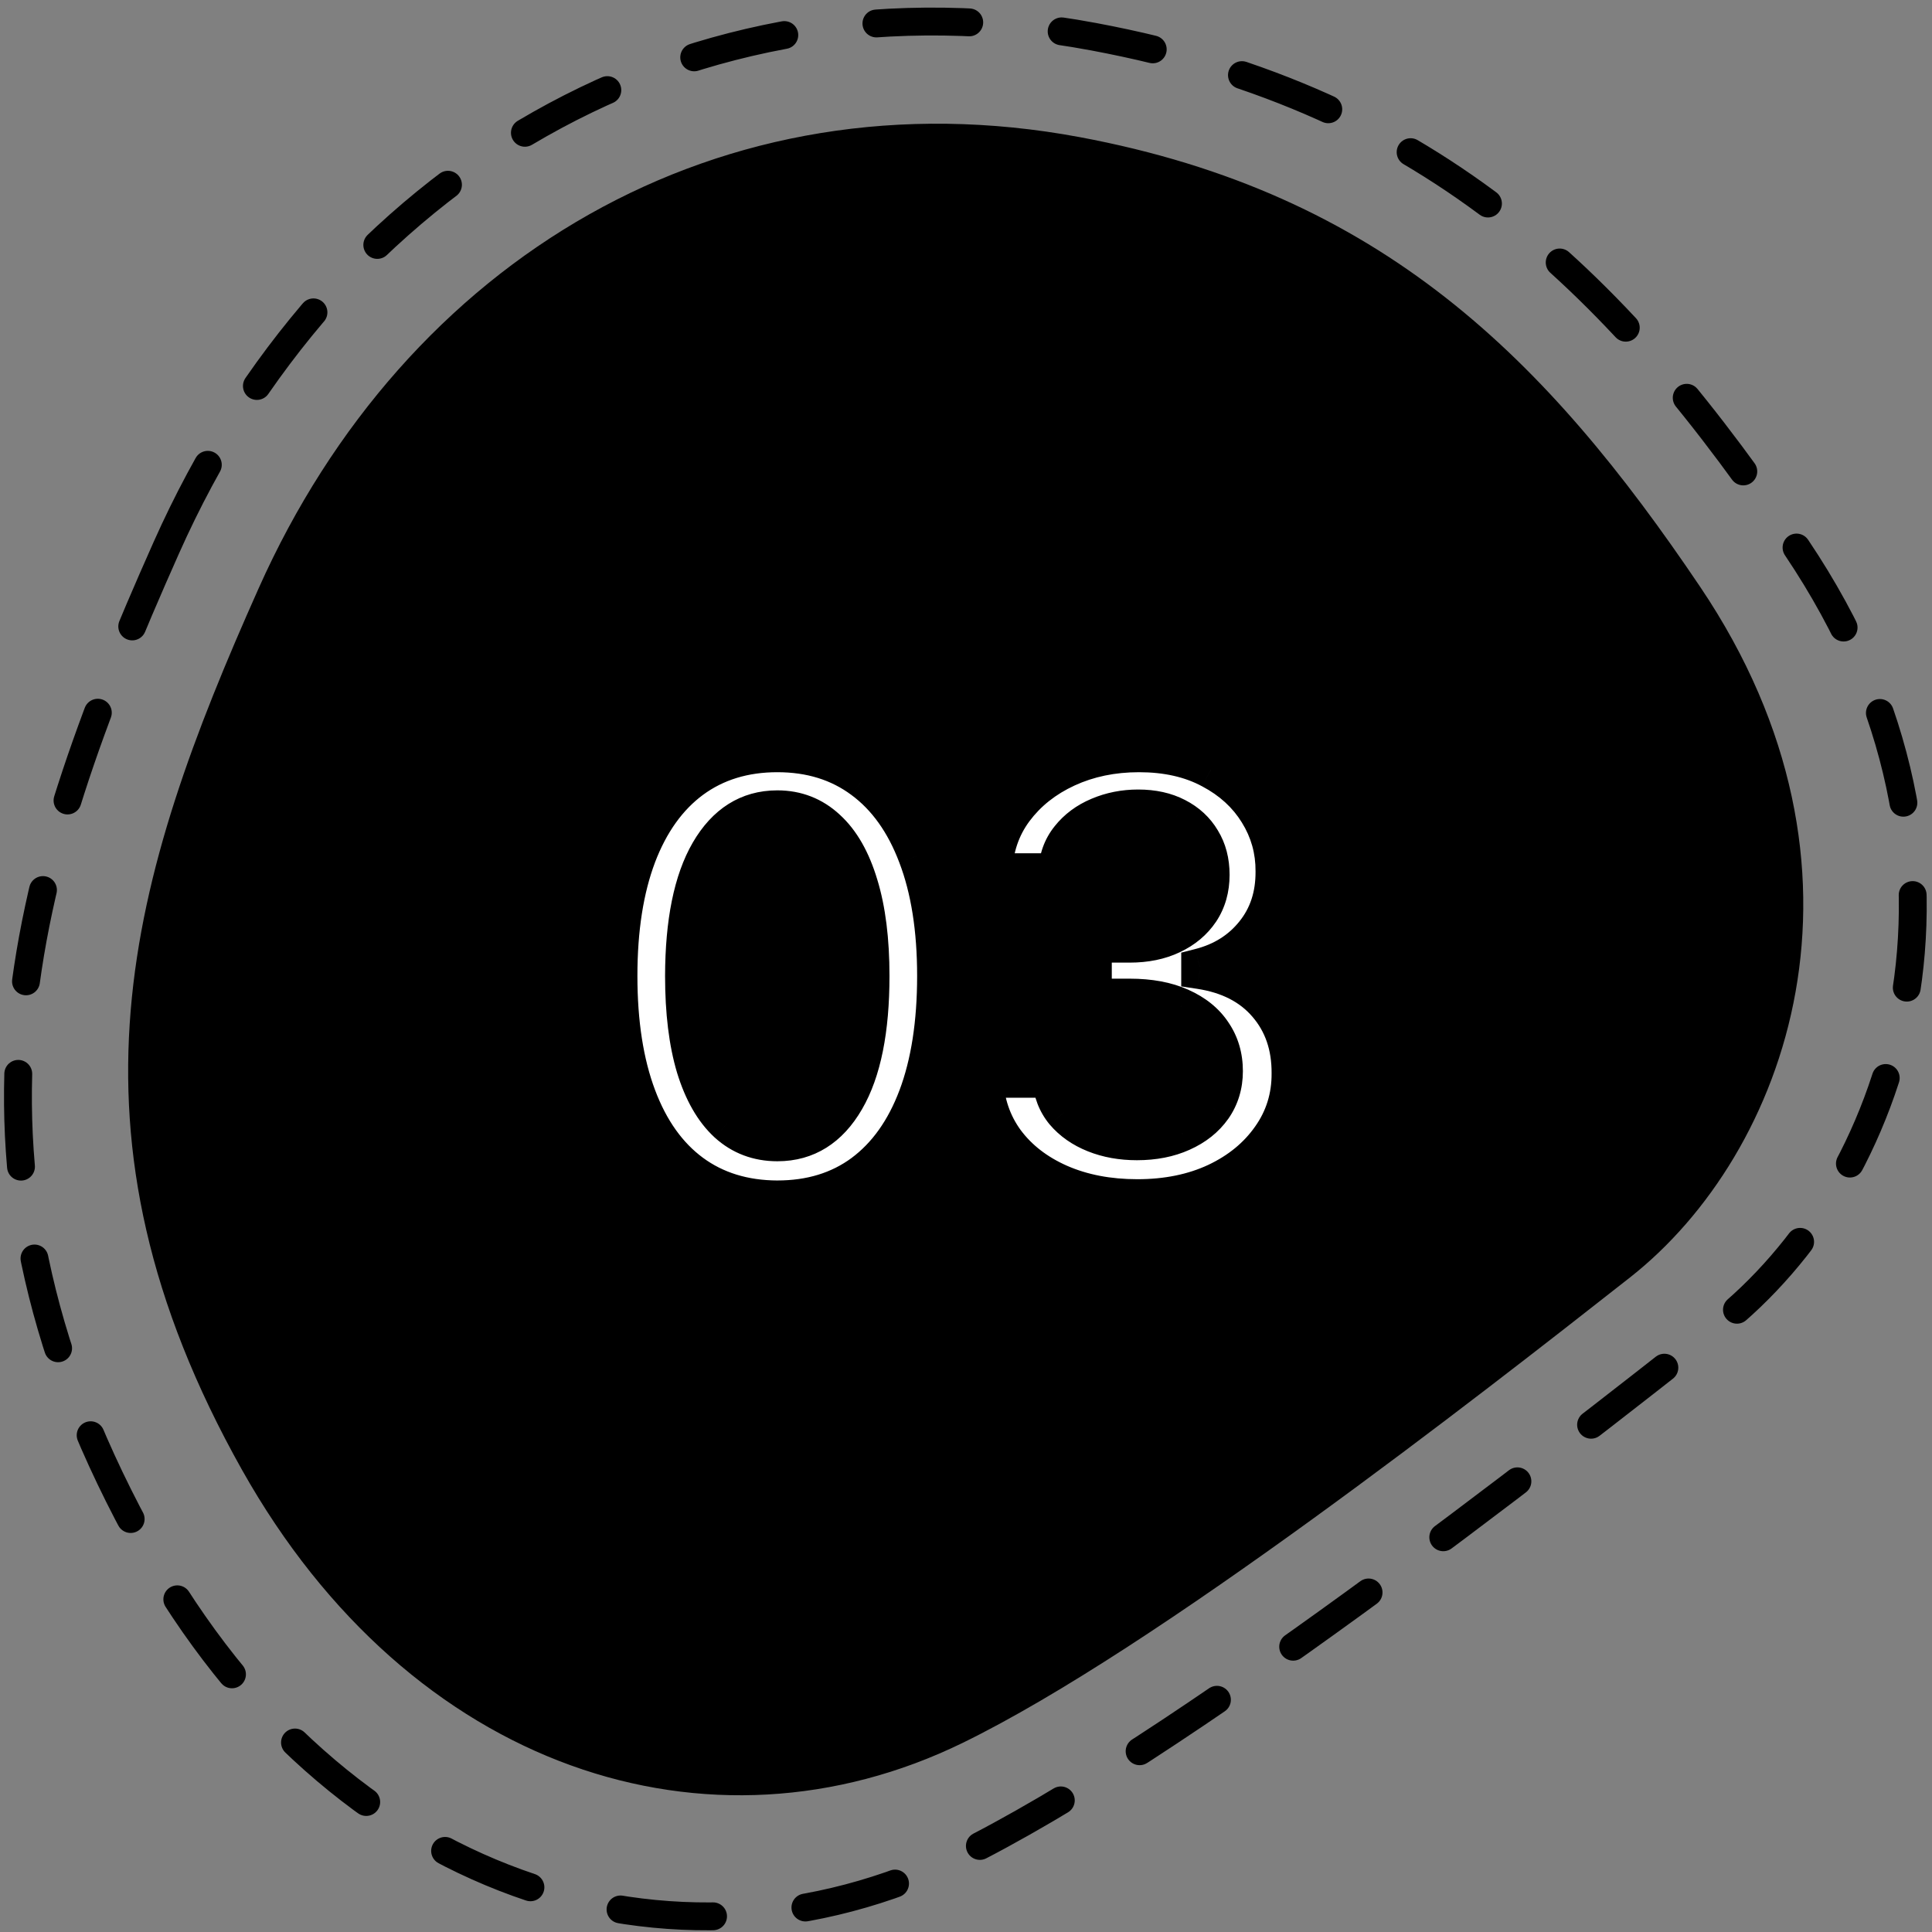 <svg width="104" height="104" viewBox="0 0 104 104" fill="none" xmlns="http://www.w3.org/2000/svg">
<rect x="0" y="0" width="104" height="104" fill="#808080" stroke="none"/>
<path d="M14.379 31.874C22.189 14.373 38.916 4.308 58.027 7.873C74.109 10.874 82.87 19.648 91.108 31.873C101.217 46.873 95.703 61.873 87.433 68.373C79.162 74.873 61.907 88.343 51.595 93.373C38.271 99.873 22.445 94.873 13.46 78.873C3.352 60.873 7.457 47.382 14.379 31.874Z" fill="black" stroke="black"/>
<mask id="path-2-outside-1_16_955" maskUnits="userSpaceOnUse" x="32.29" y="39.159" width="39" height="27" fill="black">
<rect fill="white" x="32.29" y="39.159" width="39" height="27"/>
<path d="M41.846 64.546C40.051 64.538 38.517 64.064 37.244 63.125C35.971 62.186 34.998 60.818 34.324 59.023C33.65 57.227 33.312 55.065 33.312 52.534C33.312 50.011 33.65 47.856 34.324 46.068C35.006 44.28 35.983 42.917 37.256 41.977C38.536 41.038 40.066 40.568 41.846 40.568C43.627 40.568 45.153 41.042 46.426 41.989C47.699 42.928 48.672 44.292 49.346 46.08C50.028 47.86 50.369 50.011 50.369 52.534C50.369 55.072 50.032 57.239 49.358 59.034C48.684 60.822 47.71 62.19 46.437 63.136C45.165 64.076 43.634 64.546 41.846 64.546ZM41.846 61.511C43.422 61.511 44.653 60.742 45.54 59.205C46.434 57.667 46.881 55.443 46.881 52.534C46.881 50.602 46.676 48.97 46.267 47.636C45.865 46.295 45.286 45.28 44.528 44.591C43.778 43.894 42.884 43.545 41.846 43.545C40.278 43.545 39.047 44.318 38.153 45.864C37.259 47.409 36.809 49.633 36.801 52.534C36.801 54.474 37.002 56.114 37.403 57.455C37.812 58.788 38.392 59.799 39.142 60.489C39.892 61.17 40.794 61.511 41.846 61.511ZM61.223 64.477C59.662 64.477 58.268 64.208 57.041 63.67C55.821 63.133 54.855 62.386 54.143 61.432C53.439 60.47 53.06 59.356 53.007 58.091H56.575C56.62 58.78 56.852 59.379 57.268 59.886C57.693 60.386 58.245 60.773 58.927 61.045C59.609 61.318 60.367 61.455 61.2 61.455C62.117 61.455 62.927 61.295 63.632 60.977C64.344 60.659 64.901 60.216 65.302 59.648C65.704 59.072 65.905 58.409 65.905 57.659C65.905 56.879 65.704 56.193 65.302 55.602C64.908 55.004 64.329 54.534 63.564 54.193C62.806 53.852 61.889 53.682 60.814 53.682H58.848V50.818H60.814C61.677 50.818 62.435 50.663 63.086 50.352C63.745 50.042 64.261 49.61 64.632 49.057C65.003 48.496 65.189 47.841 65.189 47.091C65.189 46.371 65.026 45.746 64.7 45.216C64.382 44.678 63.927 44.258 63.336 43.955C62.753 43.652 62.064 43.5 61.268 43.5C60.511 43.5 59.802 43.64 59.143 43.92C58.492 44.193 57.961 44.587 57.552 45.102C57.143 45.61 56.923 46.22 56.893 46.932H53.495C53.533 45.674 53.905 44.568 54.609 43.614C55.321 42.659 56.261 41.913 57.427 41.375C58.594 40.837 59.889 40.568 61.314 40.568C62.806 40.568 64.094 40.86 65.177 41.443C66.268 42.019 67.109 42.788 67.7 43.75C68.299 44.712 68.594 45.765 68.586 46.909C68.594 48.212 68.23 49.318 67.496 50.227C66.768 51.136 65.799 51.746 64.586 52.057V52.239C66.132 52.474 67.329 53.087 68.177 54.08C69.033 55.072 69.458 56.303 69.45 57.773C69.458 59.053 69.102 60.201 68.382 61.216C67.67 62.231 66.696 63.03 65.461 63.614C64.227 64.189 62.814 64.477 61.223 64.477Z"/>
</mask>
<path d="M41.846 64.546C40.051 64.538 38.517 64.064 37.244 63.125C35.971 62.186 34.998 60.818 34.324 59.023C33.65 57.227 33.312 55.065 33.312 52.534C33.312 50.011 33.65 47.856 34.324 46.068C35.006 44.28 35.983 42.917 37.256 41.977C38.536 41.038 40.066 40.568 41.846 40.568C43.627 40.568 45.153 41.042 46.426 41.989C47.699 42.928 48.672 44.292 49.346 46.08C50.028 47.86 50.369 50.011 50.369 52.534C50.369 55.072 50.032 57.239 49.358 59.034C48.684 60.822 47.71 62.19 46.437 63.136C45.165 64.076 43.634 64.546 41.846 64.546ZM41.846 61.511C43.422 61.511 44.653 60.742 45.54 59.205C46.434 57.667 46.881 55.443 46.881 52.534C46.881 50.602 46.676 48.97 46.267 47.636C45.865 46.295 45.286 45.28 44.528 44.591C43.778 43.894 42.884 43.545 41.846 43.545C40.278 43.545 39.047 44.318 38.153 45.864C37.259 47.409 36.809 49.633 36.801 52.534C36.801 54.474 37.002 56.114 37.403 57.455C37.812 58.788 38.392 59.799 39.142 60.489C39.892 61.17 40.794 61.511 41.846 61.511ZM61.223 64.477C59.662 64.477 58.268 64.208 57.041 63.67C55.821 63.133 54.855 62.386 54.143 61.432C53.439 60.47 53.06 59.356 53.007 58.091H56.575C56.62 58.78 56.852 59.379 57.268 59.886C57.693 60.386 58.245 60.773 58.927 61.045C59.609 61.318 60.367 61.455 61.2 61.455C62.117 61.455 62.927 61.295 63.632 60.977C64.344 60.659 64.901 60.216 65.302 59.648C65.704 59.072 65.905 58.409 65.905 57.659C65.905 56.879 65.704 56.193 65.302 55.602C64.908 55.004 64.329 54.534 63.564 54.193C62.806 53.852 61.889 53.682 60.814 53.682H58.848V50.818H60.814C61.677 50.818 62.435 50.663 63.086 50.352C63.745 50.042 64.261 49.61 64.632 49.057C65.003 48.496 65.189 47.841 65.189 47.091C65.189 46.371 65.026 45.746 64.7 45.216C64.382 44.678 63.927 44.258 63.336 43.955C62.753 43.652 62.064 43.5 61.268 43.5C60.511 43.5 59.802 43.64 59.143 43.92C58.492 44.193 57.961 44.587 57.552 45.102C57.143 45.61 56.923 46.22 56.893 46.932H53.495C53.533 45.674 53.905 44.568 54.609 43.614C55.321 42.659 56.261 41.913 57.427 41.375C58.594 40.837 59.889 40.568 61.314 40.568C62.806 40.568 64.094 40.86 65.177 41.443C66.268 42.019 67.109 42.788 67.7 43.75C68.299 44.712 68.594 45.765 68.586 46.909C68.594 48.212 68.23 49.318 67.496 50.227C66.768 51.136 65.799 51.746 64.586 52.057V52.239C66.132 52.474 67.329 53.087 68.177 54.08C69.033 55.072 69.458 56.303 69.45 57.773C69.458 59.053 69.102 60.201 68.382 61.216C67.67 62.231 66.696 63.03 65.461 63.614C64.227 64.189 62.814 64.477 61.223 64.477Z" fill="white"/>
<path d="M41.846 64.546L41.842 65.546H41.846V64.546ZM34.324 59.023L35.26 58.671L34.324 59.023ZM34.324 46.068L33.389 45.712L33.388 45.715L34.324 46.068ZM37.256 41.977L36.664 41.171L36.662 41.173L37.256 41.977ZM46.426 41.989L45.829 42.791L45.832 42.793L46.426 41.989ZM49.346 46.08L48.411 46.432L48.413 46.437L49.346 46.08ZM49.358 59.034L50.294 59.387L50.294 59.386L49.358 59.034ZM46.437 63.136L47.031 63.941L47.034 63.939L46.437 63.136ZM45.54 59.205L44.675 58.702L44.673 58.705L45.54 59.205ZM46.267 47.636L45.309 47.923L45.311 47.93L46.267 47.636ZM44.528 44.591L43.848 45.324L43.855 45.331L44.528 44.591ZM38.153 45.864L37.288 45.363L38.153 45.864ZM36.801 52.534L35.801 52.532V52.534H36.801ZM37.403 57.455L36.445 57.742L36.447 57.748L37.403 57.455ZM39.142 60.489L38.465 61.225L38.469 61.229L39.142 60.489ZM41.851 63.546C40.238 63.539 38.917 63.117 37.838 62.321L36.65 63.93C38.117 65.012 39.864 65.537 41.842 65.546L41.851 63.546ZM37.838 62.321C36.751 61.518 35.881 60.325 35.26 58.671L33.388 59.374C34.115 61.312 35.192 62.853 36.65 63.93L37.838 62.321ZM35.26 58.671C34.639 57.018 34.312 54.981 34.312 52.534H32.312C32.312 55.148 32.66 57.437 33.388 59.374L35.26 58.671ZM34.312 52.534C34.312 50.096 34.639 48.066 35.26 46.421L33.388 45.715C32.66 47.646 32.312 49.927 32.312 52.534H34.312ZM35.258 46.425C35.886 44.778 36.761 43.586 37.849 42.782L36.662 41.173C35.205 42.248 34.125 43.783 33.389 45.712L35.258 46.425ZM37.847 42.784C38.935 41.985 40.252 41.568 41.846 41.568V39.568C39.88 39.568 38.136 40.091 36.664 41.171L37.847 42.784ZM41.846 41.568C43.439 41.568 44.75 41.988 45.829 42.791L47.023 41.186C45.557 40.096 43.814 39.568 41.846 39.568V41.568ZM45.832 42.793C46.92 43.596 47.79 44.787 48.411 46.432L50.282 45.727C49.554 43.796 48.477 42.26 47.02 41.184L45.832 42.793ZM48.413 46.437C49.039 48.073 49.369 50.096 49.369 52.534H51.369C51.369 49.926 51.017 47.647 50.28 45.722L48.413 46.437ZM49.369 52.534C49.369 54.989 49.043 57.029 48.422 58.683L50.294 59.386C51.022 57.448 51.369 55.156 51.369 52.534H49.369ZM48.422 58.681C47.802 60.327 46.931 61.523 45.84 62.334L47.034 63.939C48.49 62.856 49.566 61.317 50.294 59.387L48.422 58.681ZM45.844 62.332C44.765 63.128 43.45 63.545 41.846 63.545V65.546C43.819 65.546 45.565 65.024 47.031 63.941L45.844 62.332ZM41.846 62.511C43.831 62.511 45.368 61.504 46.406 59.704L44.673 58.705C43.938 59.981 43.013 60.511 41.846 60.511V62.511ZM46.404 59.707C47.426 57.949 47.881 55.52 47.881 52.534H45.881C45.881 55.367 45.441 57.385 44.675 58.702L46.404 59.707ZM47.881 52.534C47.881 50.538 47.67 48.8 47.223 47.343L45.311 47.93C45.682 49.139 45.881 50.666 45.881 52.534H47.881ZM47.225 47.35C46.79 45.896 46.134 44.7 45.201 43.851L43.855 45.331C44.438 45.861 44.941 46.695 45.309 47.923L47.225 47.35ZM45.209 43.858C44.271 42.987 43.133 42.545 41.846 42.545V44.545C42.636 44.545 43.285 44.801 43.848 45.324L45.209 43.858ZM41.846 42.545C39.866 42.545 38.331 43.56 37.288 45.363L39.019 46.364C39.764 45.077 40.691 44.545 41.846 44.545V42.545ZM37.288 45.363C36.268 47.127 35.809 49.553 35.801 52.532L37.801 52.537C37.809 49.712 38.251 47.692 39.019 46.364L37.288 45.363ZM35.801 52.534C35.801 54.536 36.008 56.279 36.445 57.742L38.361 57.168C37.996 55.948 37.801 54.411 37.801 52.534H35.801ZM36.447 57.748C36.89 59.191 37.545 60.379 38.465 61.225L39.819 59.752C39.239 59.22 38.735 58.385 38.359 57.161L36.447 57.748ZM38.469 61.229C39.411 62.085 40.555 62.511 41.846 62.511V60.511C41.032 60.511 40.373 60.256 39.815 59.749L38.469 61.229ZM57.041 63.67L56.638 64.585L56.64 64.586L57.041 63.67ZM54.143 61.432L53.336 62.023L53.342 62.03L54.143 61.432ZM53.007 58.091V57.091H51.964L52.008 58.133L53.007 58.091ZM56.575 58.091L57.573 58.025L57.511 57.091H56.575V58.091ZM57.268 59.886L56.495 60.521L56.501 60.527L56.506 60.533L57.268 59.886ZM58.927 61.045L59.299 60.117L58.927 61.045ZM63.632 60.977L63.224 60.064L63.22 60.066L63.632 60.977ZM65.302 59.648L66.119 60.225L66.123 60.22L65.302 59.648ZM65.302 55.602L64.467 56.152L64.471 56.158L64.475 56.164L65.302 55.602ZM63.564 54.193L63.153 55.105L63.157 55.107L63.564 54.193ZM58.848 53.682H57.848V54.682H58.848V53.682ZM58.848 50.818V49.818H57.848V50.818H58.848ZM63.086 50.352L62.66 49.448L62.656 49.45L63.086 50.352ZM64.632 49.057L65.462 49.614L65.466 49.609L64.632 49.057ZM64.7 45.216L63.839 45.725L63.844 45.732L63.848 45.739L64.7 45.216ZM63.336 43.955L62.875 44.842L62.88 44.844L63.336 43.955ZM59.143 43.92L59.529 44.843L59.535 44.841L59.143 43.92ZM57.552 45.102L58.331 45.73L58.335 45.724L57.552 45.102ZM56.893 46.932V47.932H57.852L57.892 46.974L56.893 46.932ZM53.495 46.932L52.496 46.902L52.465 47.932H53.495V46.932ZM54.609 43.614L53.808 43.016L53.805 43.02L54.609 43.614ZM57.427 41.375L57.846 42.283L57.427 41.375ZM65.177 41.443L64.703 42.324L64.711 42.328L65.177 41.443ZM67.7 43.75L66.848 44.273L66.851 44.278L67.7 43.75ZM68.586 46.909L67.586 46.903L67.586 46.915L68.586 46.909ZM67.496 50.227L66.718 49.599L66.715 49.603L67.496 50.227ZM64.586 52.057L64.338 51.088L63.586 51.281V52.057H64.586ZM64.586 52.239H63.586V53.098L64.436 53.227L64.586 52.239ZM68.177 54.08L67.417 54.73L67.42 54.733L68.177 54.08ZM69.45 57.773L68.45 57.768L68.45 57.779L69.45 57.773ZM68.382 61.216L67.566 60.638L67.563 60.642L68.382 61.216ZM65.461 63.614L65.884 64.52L65.889 64.518L65.461 63.614ZM61.223 63.477C59.778 63.477 58.524 63.229 57.442 62.755L56.64 64.586C58.013 65.188 59.547 65.477 61.223 65.477V63.477ZM57.444 62.756C56.363 62.279 55.542 61.634 54.945 60.834L53.342 62.03C54.169 63.139 55.279 63.986 56.638 64.585L57.444 62.756ZM54.95 60.841C54.37 60.049 54.051 59.129 54.006 58.049L52.008 58.133C52.069 59.583 52.507 60.891 53.336 62.023L54.95 60.841ZM53.007 59.091H56.575V57.091H53.007V59.091ZM55.577 58.157C55.636 59.043 55.939 59.843 56.495 60.521L58.041 59.252C57.764 58.914 57.605 58.518 57.573 58.025L55.577 58.157ZM56.506 60.533C57.048 61.172 57.741 61.648 58.556 61.974L59.299 60.117C58.75 59.898 58.337 59.601 58.031 59.239L56.506 60.533ZM58.556 61.974C59.371 62.3 60.257 62.455 61.2 62.455V60.455C60.477 60.455 59.848 60.337 59.299 60.117L58.556 61.974ZM61.2 62.455C62.233 62.455 63.188 62.275 64.043 61.889L63.22 60.066C62.667 60.316 62.001 60.455 61.2 60.455V62.455ZM64.04 61.89C64.895 61.508 65.602 60.957 66.119 60.225L64.486 59.071C64.2 59.475 63.792 59.81 63.224 60.064L64.04 61.89ZM66.123 60.22C66.649 59.465 66.905 58.599 66.905 57.659H64.905C64.905 58.219 64.758 58.68 64.482 59.076L66.123 60.22ZM66.905 57.659C66.905 56.698 66.654 55.812 66.129 55.04L64.475 56.164C64.754 56.574 64.905 57.06 64.905 57.659H66.905ZM66.138 55.053C65.622 54.269 64.88 53.685 63.971 53.28L63.157 55.107C63.777 55.383 64.195 55.739 64.467 56.152L66.138 55.053ZM63.974 53.281C63.055 52.868 61.991 52.682 60.814 52.682V54.682C61.788 54.682 62.557 54.837 63.153 55.105L63.974 53.281ZM60.814 52.682H58.848V54.682H60.814V52.682ZM59.848 53.682V50.818H57.848V53.682H59.848ZM58.848 51.818H60.814V49.818H58.848V51.818ZM60.814 51.818C61.797 51.818 62.707 51.641 63.517 51.255L62.656 49.45C62.163 49.685 61.557 49.818 60.814 49.818V51.818ZM63.513 51.257C64.32 50.877 64.981 50.331 65.462 49.614L63.802 48.5C63.541 48.889 63.172 49.207 62.66 49.448L63.513 51.257ZM65.466 49.609C65.958 48.866 66.189 48.014 66.189 47.091H64.189C64.189 47.668 64.049 48.127 63.798 48.505L65.466 49.609ZM66.189 47.091C66.189 46.216 65.989 45.404 65.552 44.693L63.848 45.739C64.063 46.089 64.189 46.527 64.189 47.091H66.189ZM65.561 44.707C65.14 43.996 64.541 43.448 63.793 43.065L62.88 44.844C63.314 45.067 63.623 45.36 63.839 45.725L65.561 44.707ZM63.797 43.067C63.045 42.676 62.191 42.5 61.268 42.5V44.5C61.937 44.5 62.461 44.627 62.875 44.842L63.797 43.067ZM61.268 42.5C60.384 42.5 59.542 42.664 58.752 43L59.535 44.841C60.063 44.616 60.637 44.5 61.268 44.5V42.5ZM58.757 42.998C57.962 43.331 57.291 43.824 56.769 44.48L58.335 45.724C58.632 45.351 59.022 45.056 59.529 44.843L58.757 42.998ZM56.774 44.475C56.218 45.164 55.933 45.985 55.894 46.889L57.892 46.974C57.914 46.455 58.069 46.055 58.331 45.73L56.774 44.475ZM56.893 45.932H53.495V47.932H56.893V45.932ZM54.495 46.962C54.527 45.895 54.837 44.988 55.414 44.208L53.805 43.02C52.972 44.148 52.54 45.454 52.496 46.902L54.495 46.962ZM55.411 44.212C56.015 43.401 56.819 42.757 57.846 42.283L57.009 40.467C55.703 41.069 54.627 41.917 53.808 43.016L55.411 44.212ZM57.846 42.283C58.868 41.812 60.018 41.568 61.314 41.568V39.568C59.761 39.568 58.32 39.862 57.009 40.467L57.846 42.283ZM61.314 41.568C62.676 41.568 63.794 41.834 64.703 42.324L65.651 40.563C64.394 39.886 62.937 39.568 61.314 39.568V41.568ZM64.711 42.328C65.658 42.828 66.359 43.478 66.848 44.273L68.552 43.227C67.859 42.098 66.878 41.21 65.644 40.559L64.711 42.328ZM66.851 44.278C67.349 45.078 67.593 45.946 67.586 46.903L69.586 46.916C69.595 45.585 69.249 44.346 68.549 43.222L66.851 44.278ZM67.586 46.915C67.593 48.015 67.291 48.89 66.718 49.599L68.273 50.856C69.17 49.747 69.595 48.409 69.586 46.903L67.586 46.915ZM66.715 49.603C66.133 50.329 65.357 50.827 64.338 51.088L64.835 53.026C66.24 52.665 67.403 51.944 68.276 50.852L66.715 49.603ZM63.586 52.057V52.239H65.586V52.057H63.586ZM64.436 53.227C65.793 53.434 66.754 53.954 67.417 54.73L68.937 53.43C67.903 52.22 66.47 51.514 64.737 51.25L64.436 53.227ZM67.42 54.733C68.099 55.52 68.457 56.508 68.45 57.768L70.45 57.778C70.459 56.098 69.968 54.624 68.934 53.426L67.42 54.733ZM68.45 57.779C68.457 58.856 68.161 59.798 67.566 60.638L69.198 61.794C70.042 60.603 70.459 59.25 70.45 57.767L68.45 57.779ZM67.563 60.642C66.961 61.501 66.129 62.193 65.034 62.709L65.889 64.518C67.264 63.868 68.379 62.962 69.201 61.79L67.563 60.642ZM65.039 62.707C63.957 63.212 62.692 63.477 61.223 63.477V65.477C62.935 65.477 64.496 65.167 65.884 64.52L65.039 62.707Z" fill="black" mask="url(#path-2-outside-1_16_955)"/>
<path d="M8.95 29.49C17.885 9.429 37.017 -2.11 58.878 1.978C77.272 5.417 87.294 15.475 96.718 29.489C108.28 46.684 101.973 63.879 92.513 71.33C83.053 78.781 63.316 94.221 51.52 99.988C36.279 107.438 18.177 101.707 7.899 83.366C-3.663 62.733 1.033 47.267 8.95 29.49Z" stroke="black" stroke-width="1.5" stroke-linecap="round" stroke-dasharray="5 5"/>
</svg>
